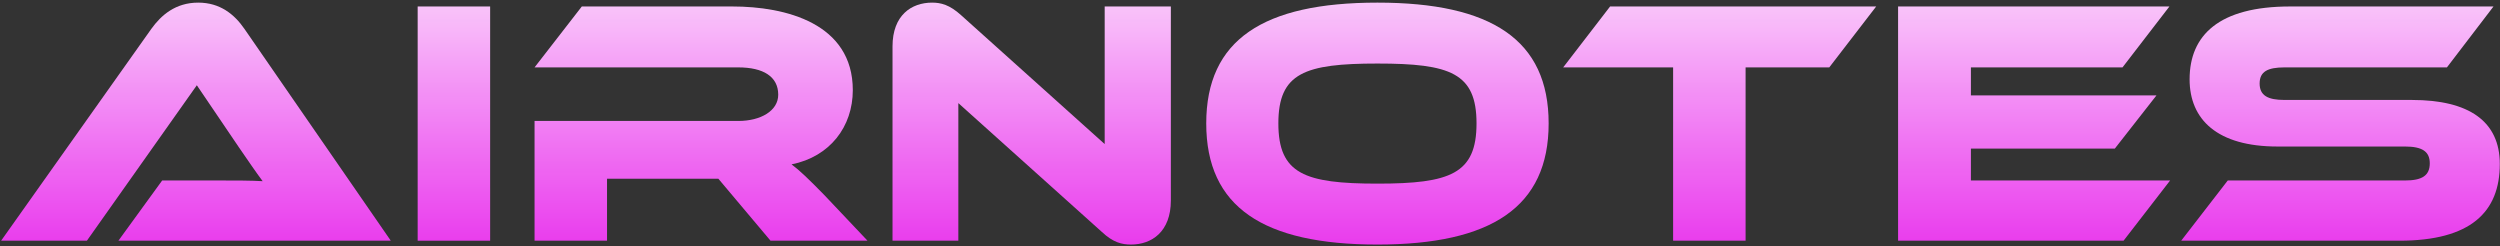 <svg width="914" height="90" viewBox="0 0 914 90" fill="none" xmlns="http://www.w3.org/2000/svg">
<rect x="0" y="0" width="914" height="90" fill="#333333" stroke="none"/>
<path d="M142.872 88H43.288L59.288 65.984H80.792C85.912 65.984 91.928 65.984 96.024 66.24C93.72 63.168 90.136 57.92 87.32 53.824L71.96 31.168L31.768 88H0.408L55.32 10.56C58.904 5.568 64.152 0.96 72.472 0.96C80.408 0.96 85.656 5.184 89.368 10.56L142.872 88Z" fill="url(#paint0_linear_34_325)"/>
<path d="M179.194 2.368V88H152.698V2.368H179.194Z" fill="url(#paint1_linear_34_325)"/>
<path d="M301.417 71.36L317.161 88H281.705L262.633 65.344H221.929V88H195.433V44.224H269.929C278.121 44.224 284.521 40.512 284.521 34.624C284.521 27.968 279.017 24.64 269.929 24.64H195.433L212.713 2.368H267.753C287.209 2.368 311.785 8.512 311.785 32.96C311.785 46.272 303.465 57.28 289.385 60.096C292.329 62.272 295.529 65.344 301.417 71.36Z" fill="url(#paint2_linear_34_325)"/>
<path d="M413.473 89.408C410.145 89.408 406.945 88.64 402.849 84.8L350.369 37.696V88H326.305V16.96C326.305 5.568 333.217 0.96 340.769 0.96C343.969 0.96 347.169 1.728 351.393 5.568L403.873 52.672V2.368H428.065V73.28C428.065 84.672 421.153 89.408 413.473 89.408Z" fill="url(#paint3_linear_34_325)"/>
<path d="M503.593 0.96C545.193 0.96 566.185 14.528 566.185 45.12C566.185 75.712 545.193 89.408 503.593 89.408C461.865 89.408 441.001 75.712 441.001 45.12C441.001 14.528 461.865 0.96 503.593 0.96ZM503.593 67.136C530.217 67.136 539.817 63.552 539.817 45.12C539.817 26.688 530.217 23.232 503.593 23.232C476.969 23.232 467.369 26.688 467.369 45.12C467.369 63.552 476.969 67.136 503.593 67.136Z" fill="url(#paint4_linear_34_325)"/>
<path d="M588.652 2.368H685.932L668.78 24.64H638.188V88H611.692V24.64H571.5L588.652 2.368Z" fill="url(#paint5_linear_34_325)"/>
<path d="M720.563 65.984H793.395L776.371 88H693.939V2.368H793.139L775.987 24.64H720.563V34.88H788.403L773.171 54.336H720.563V65.984Z" fill="url(#paint6_linear_34_325)"/>
<path d="M835.207 36.544H881.799C902.663 36.544 913.927 44.352 913.927 59.968C913.927 77.504 903.303 88 877.191 88H797.447L814.471 65.984H879.239C885.511 65.984 888.327 64.192 888.327 59.712C888.327 55.36 885.511 53.568 879.239 53.568H832.647C810.631 53.568 800.519 43.712 800.519 28.992C800.519 12.864 811.271 2.368 837.255 2.368H911.623L894.599 24.64H835.207C829.063 24.64 826.119 26.176 826.119 30.528C826.119 34.88 829.063 36.544 835.207 36.544Z" fill="url(#paint7_linear_34_325)"/>
<defs>
<linearGradient id="paint0_linear_34_325" x1="458.5" y1="-33" x2="458.5" y2="121" gradientUnits="userSpaceOnUse">
<stop stop-color="white"/>
<stop offset="1" stop-color="#FA0BFF" stop-opacity="0.89"/>
</linearGradient>
<linearGradient id="paint1_linear_34_325" x1="458.5" y1="-33" x2="458.5" y2="121" gradientUnits="userSpaceOnUse">
<stop stop-color="white"/>
<stop offset="1" stop-color="#FA0BFF" stop-opacity="0.89"/>
</linearGradient>
<linearGradient id="paint2_linear_34_325" x1="458.5" y1="-33" x2="458.5" y2="121" gradientUnits="userSpaceOnUse">
<stop stop-color="white"/>
<stop offset="1" stop-color="#FA0BFF" stop-opacity="0.89"/>
</linearGradient>
<linearGradient id="paint3_linear_34_325" x1="458.5" y1="-33" x2="458.5" y2="121" gradientUnits="userSpaceOnUse">
<stop stop-color="white"/>
<stop offset="1" stop-color="#FA0BFF" stop-opacity="0.89"/>
</linearGradient>
<linearGradient id="paint4_linear_34_325" x1="458.5" y1="-33" x2="458.5" y2="121" gradientUnits="userSpaceOnUse">
<stop stop-color="white"/>
<stop offset="1" stop-color="#FA0BFF" stop-opacity="0.89"/>
</linearGradient>
<linearGradient id="paint5_linear_34_325" x1="458.5" y1="-33" x2="458.5" y2="121" gradientUnits="userSpaceOnUse">
<stop stop-color="white"/>
<stop offset="1" stop-color="#FA0BFF" stop-opacity="0.89"/>
</linearGradient>
<linearGradient id="paint6_linear_34_325" x1="458.5" y1="-33" x2="458.5" y2="121" gradientUnits="userSpaceOnUse">
<stop stop-color="white"/>
<stop offset="1" stop-color="#FA0BFF" stop-opacity="0.89"/>
</linearGradient>
<linearGradient id="paint7_linear_34_325" x1="458.5" y1="-33" x2="458.5" y2="121" gradientUnits="userSpaceOnUse">
<stop stop-color="white"/>
<stop offset="1" stop-color="#FA0BFF" stop-opacity="0.89"/>
</linearGradient>
</defs>
</svg>
